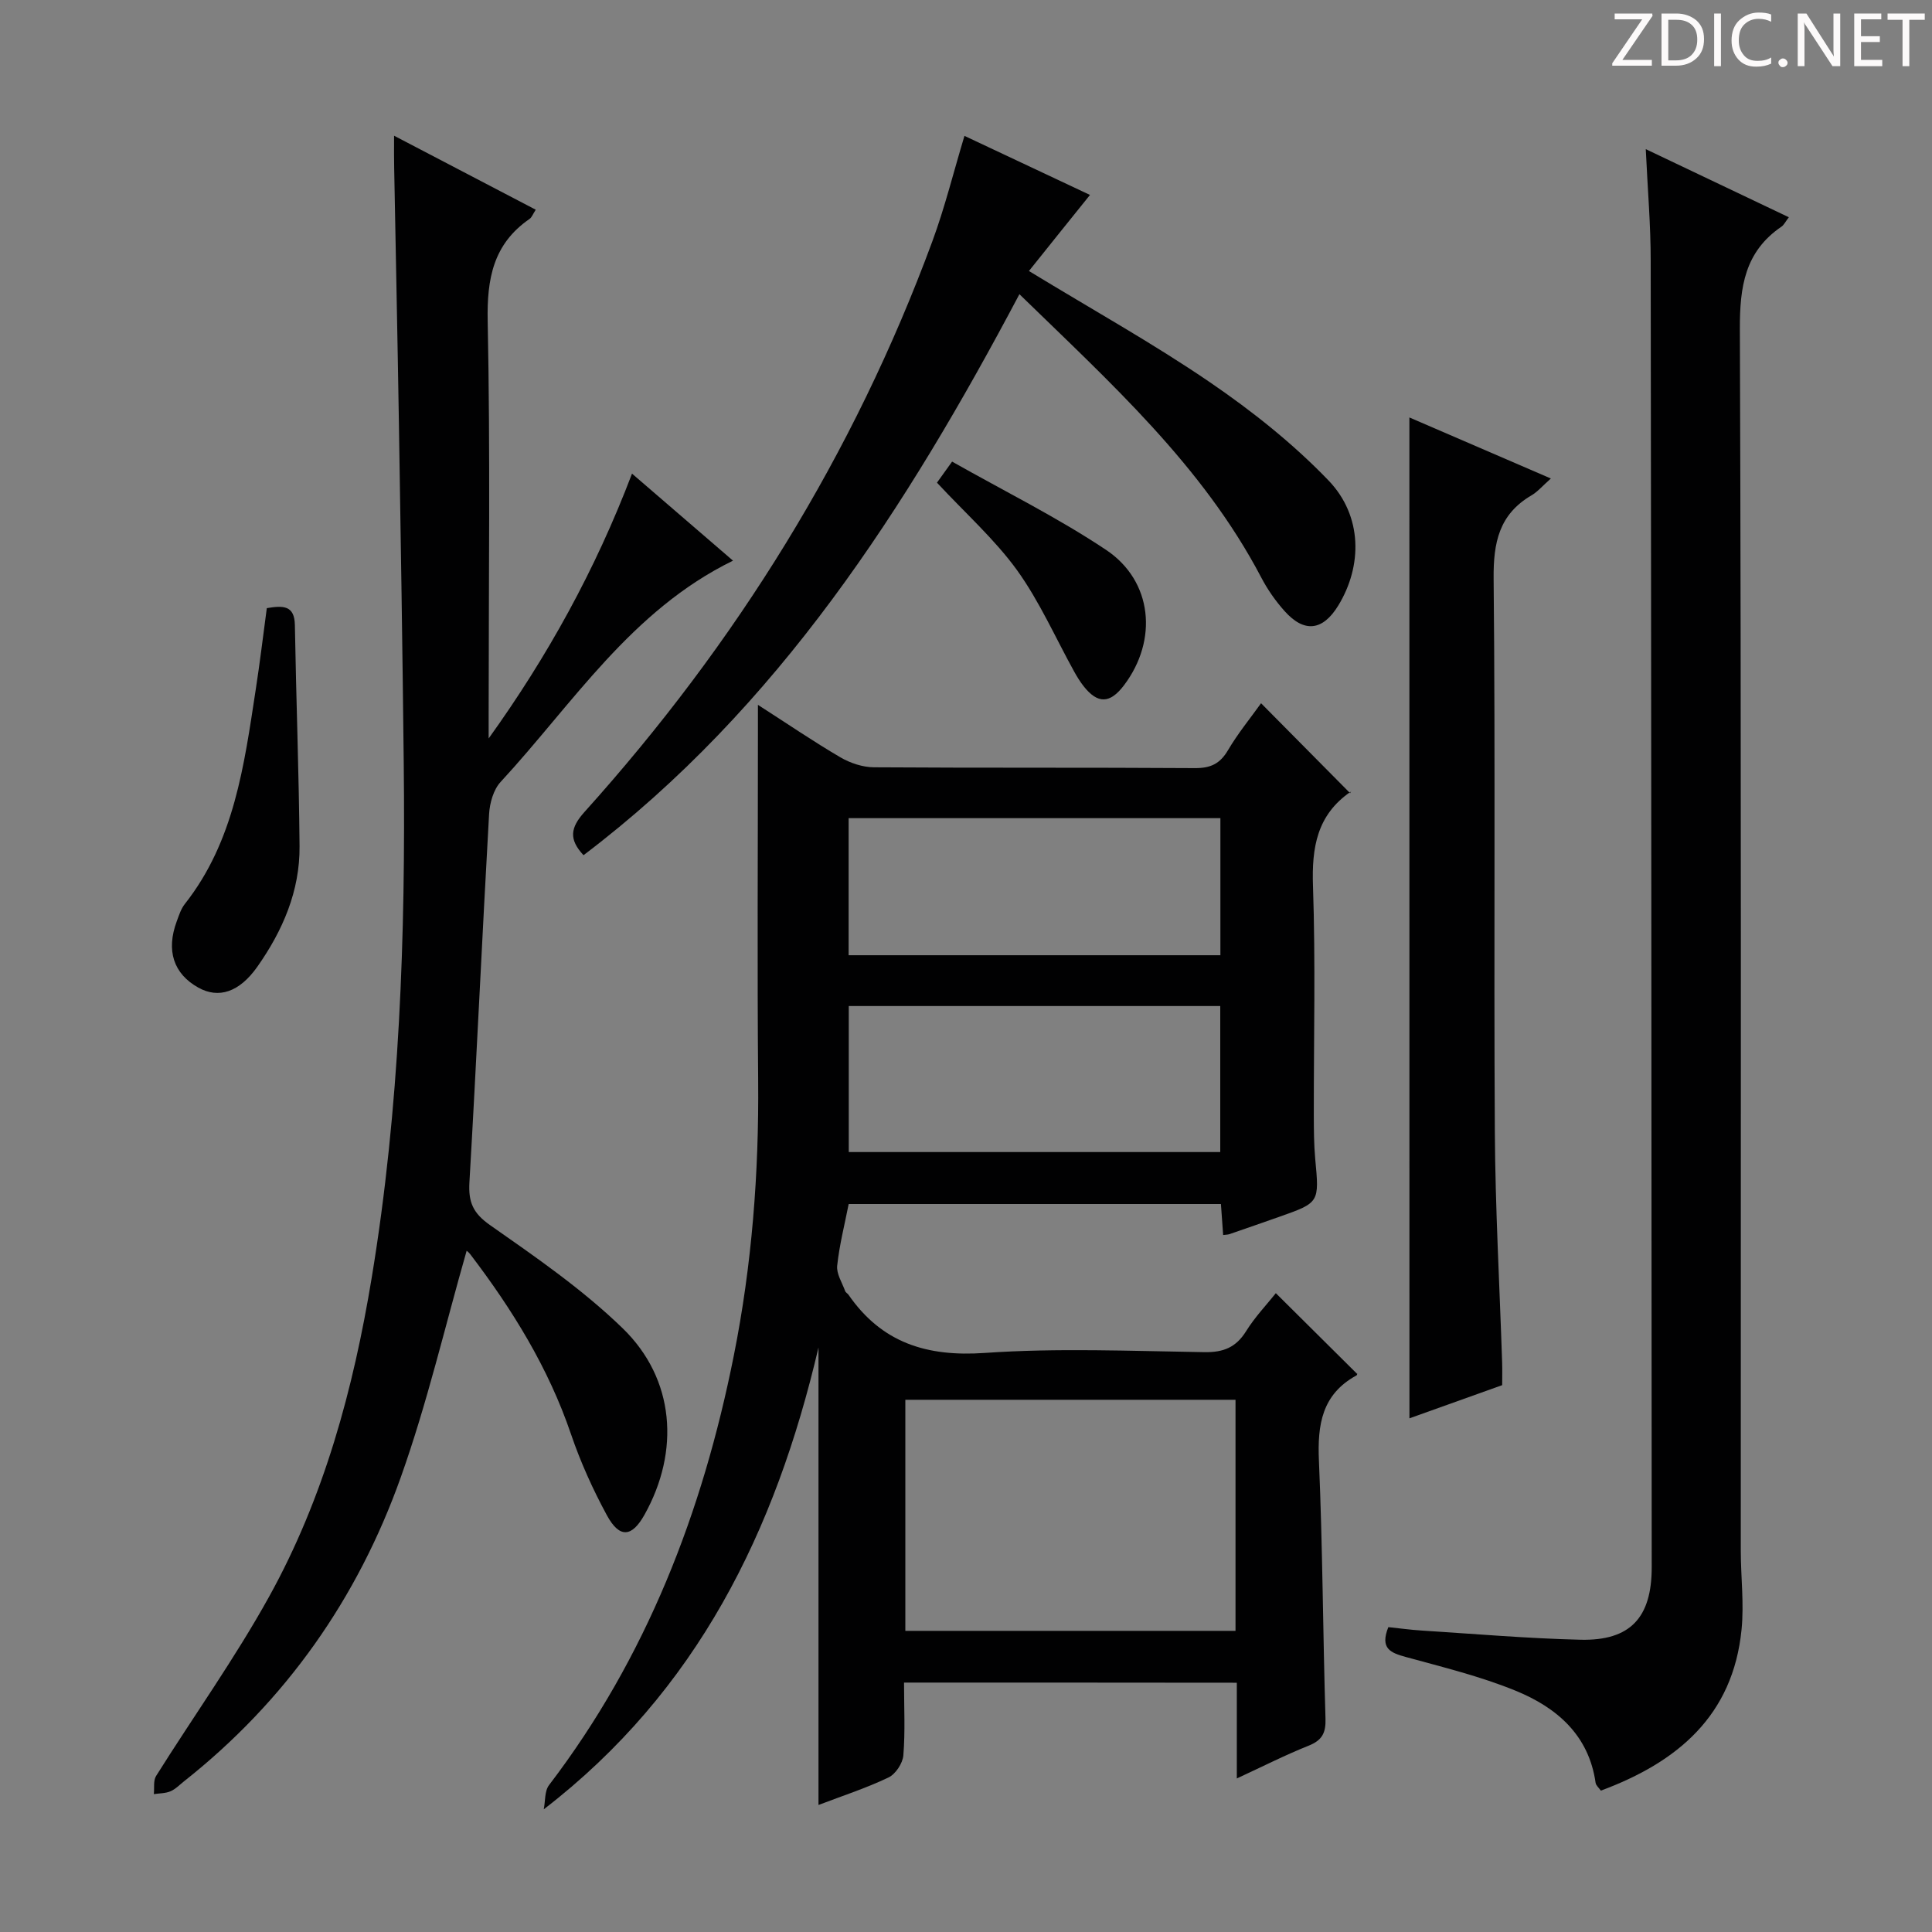 <svg enable-background="new 0 0 400 400" viewBox="0 0 400 400" xmlns="http://www.w3.org/2000/svg"><rect x="0" y="0" width="400" height="400" fill="#808080" stroke="none"/><g fill="#fcfafa"><path d="m342.2 3.2-6.3 9.2h6.1v1.2h-8.2v-.5l6.2-9.1h-5.7v-1.2h7.8v.4z"/><path d="m344 13.7v-10.9h3.1c1.6 0 3 .5 4.1 1.4 1.1 1 1.6 2.2 1.6 3.9s-.5 3-1.6 4-2.5 1.5-4.2 1.5h-3zm1.4-9.6v8.4h1.6c1.4 0 2.5-.4 3.2-1.1.8-.8 1.2-1.8 1.2-3.2s-.4-2.4-1.2-3.1-1.8-1-3.1-1z"/><path d="m356.3 2.8v10.9h-1.4v-10.9z"/><path d="m366.6 13.2c-.8.4-1.8.6-3 .6-1.6 0-2.8-.5-3.7-1.5s-1.4-2.3-1.4-3.9c0-1.7.5-3.2 1.6-4.2s2.4-1.6 4-1.6c1 0 1.9.1 2.6.4v1.5c-.8-.4-1.6-.6-2.6-.6-1.2 0-2.2.4-3 1.2s-1.1 1.9-1.1 3.3c0 1.3.4 2.3 1.1 3.1s1.6 1.1 2.8 1.1c1.1 0 2-.2 2.8-.7v1.3z"/><path d="m368.2 13c0-.3.1-.5.3-.6.2-.2.4-.3.6-.3.3 0 .5.1.7.3s.3.4.3.6-.1.5-.3.6c-.2.2-.4.3-.7.3s-.5-.1-.6-.3c-.2-.2-.3-.4-.3-.6z"/><path d="m381.1 13.7h-1.7l-5.5-8.4c-.2-.2-.3-.5-.4-.7 0 .2.1.8.1 1.5v7.6h-1.4v-10.9h1.8l5.3 8.3c.3.4.4.6.4.8 0-.3-.1-.8-.1-1.6v-7.5h1.4v10.9z"/><path d="m389.7 13.7h-5.8v-10.9h5.6v1.2h-4.2v3.5h3.9v1.2h-3.9v3.7h4.4z"/><path d="m398.4 4.1h-3.1v9.6h-1.4v-9.6h-3.1v-1.3h7.7v1.3z"/></g><path d="m187.17 348.36c0 5.15.26 10.13-.14 15.06-.13 1.65-1.61 3.89-3.08 4.59-4.61 2.2-9.5 3.79-14.49 5.69 0-31.64 0-62.82 0-94.72-8.9 38.01-25.1 71.14-56.88 95.62.34-1.69.15-3.78 1.09-5.01 20.19-26.45 31.8-56.56 38.25-88.89 3.76-18.82 5.22-37.83 5.05-57.02-.21-23.82-.05-47.65-.05-71.47 0-1.76 0-3.53 0-6.28 6.23 4 11.54 7.63 17.08 10.87 2.03 1.19 4.6 2.04 6.92 2.06 22.16.15 44.32.02 66.48.17 3.22.02 5.18-.89 6.83-3.69 2.1-3.56 4.76-6.8 6.86-9.74 5.98 6.04 12 12.12 18.45 18.63.25-.86.26-.42.06-.28-6.93 4.78-8.04 11.51-7.76 19.49.54 15.81.15 31.65.17 47.48.01 3 .02 6.01.29 8.99.85 9.07.9 9.07-7.42 12.01-3.45 1.22-6.9 2.41-10.35 3.6-.3.1-.64.1-1.29.18-.15-2.08-.3-4.13-.46-6.42-25.7 0-51.28 0-77.07 0-.86 4.35-1.93 8.53-2.38 12.77-.18 1.68 1.03 3.52 1.66 5.27.1.29.48.46.67.73 6.89 9.97 16.22 12.9 28.24 12.06 15.09-1.05 30.31-.39 45.47-.16 3.92.06 6.53-.98 8.62-4.34 1.83-2.94 4.27-5.5 6.16-7.87 5.6 5.56 11.11 11.03 16.81 16.69.08-.23.07.24-.14.35-7.14 3.91-8.08 10.19-7.75 17.66.77 17.79.82 35.61 1.36 53.4.09 2.95-.7 4.46-3.48 5.58-4.89 1.95-9.6 4.35-14.88 6.79 0-6.92 0-13.19 0-19.82-23.01-.03-45.7-.03-68.9-.03zm.27-10.71h68.36c0-16.11 0-31.87 0-47.84-22.9 0-45.59 0-68.36 0zm-11.71-99.13h76.91c0-10.32 0-20.23 0-30.23-25.77 0-51.18 0-76.91 0zm76.94-40.75c0-9.71 0-19.09 0-28.38-25.85 0-51.36 0-76.97 0v28.38z" fill="#010102"/><path d="m81.59 28.1c10.43 5.45 19.78 10.33 29.33 15.32-.57.86-.8 1.57-1.29 1.91-7.52 5.19-8.84 12.38-8.66 21.17.55 26.99.2 53.99.2 80.99v5.4c12.14-16.91 22.08-34.84 29.68-54.83 7.06 6.08 13.79 11.89 20.91 18.02-21.12 10.32-33.14 29.61-48.12 45.82-1.48 1.6-2.25 4.37-2.38 6.64-1.44 25.4-2.59 50.82-4.07 76.22-.24 4.1.71 6.39 4.26 8.88 9.5 6.65 19.18 13.33 27.46 21.36 10.83 10.5 11.89 25.46 4.52 38.62-2.61 4.67-5.17 4.91-7.78.1-2.91-5.36-5.46-11.01-7.43-16.79-4.67-13.73-12.14-25.81-20.85-37.24-.36-.48-.89-.84-.76-.72-4.46 15.57-8.16 31.52-13.62 46.85-8.93 25.11-23.84 46.34-44.9 62.99-.91.72-1.76 1.62-2.8 2.06s-2.29.41-3.44.58c.14-1.27-.14-2.79.47-3.76 7.77-12.38 16.31-24.33 23.38-37.09 11.38-20.54 17.45-42.97 21.26-66.07 5.82-35.26 7.01-70.79 6.63-106.42-.25-23.48-.62-46.95-1-70.43-.28-17.64-.66-35.29-.98-52.93-.05-1.81-.02-3.63-.02-6.65z" fill="#010102"/><path d="m340.74 30.88c10.37 4.94 19.88 9.46 29.62 14.1-.72.94-1.01 1.59-1.52 1.94-7.59 5.17-8.65 12.44-8.62 21.18.31 84.3.18 168.59.19 252.89 0 5.47.7 10.98.16 16.39-1.77 17.81-13.22 27.45-29.13 33.35-.41-.59-1.01-1.07-1.09-1.63-1.41-9.91-8.08-15.58-16.52-19.04-7.31-2.99-15.09-4.89-22.74-6.99-3.11-.86-5.45-1.69-3.65-6.19 2.15.22 4.54.56 6.94.71 10.95.69 21.89 1.64 32.85 1.9 10.31.24 14.75-4.58 14.74-15.02-.05-90.13-.09-180.25-.21-270.38.01-7.4-.63-14.82-1.02-23.21z" fill="#010102"/><path d="m213.03 56.11c13.25 8.07 25.77 15.03 37.54 23.08 8.72 5.96 17.16 12.67 24.47 20.27 7.08 7.36 7.05 17.71 2.03 25.92-3.2 5.22-7.03 5.71-11.11 1.14-1.87-2.09-3.53-4.46-4.83-6.95-12.15-23.18-31.27-40.35-50.07-58.66-23.43 44.25-49.93 85.61-90.25 116.15-3.06-3.29-2.75-5.67.21-8.96 31.37-34.86 55.76-74.05 72.01-118.13 2.58-6.99 4.37-14.27 6.65-21.84 8.48 3.99 17.14 8.06 25.99 12.23-4.21 5.22-8.28 10.3-12.64 15.75z" fill="#010102"/><path d="m291.8 86.43c9.58 4.13 19.1 8.24 29.29 12.64-1.75 1.55-2.74 2.74-4 3.48-6.72 3.93-7.92 9.77-7.85 17.23.38 38.15.02 76.3.25 114.44.09 15.95.99 31.89 1.51 47.84.05 1.48.01 2.97.01 4.72-6.48 2.32-12.85 4.6-19.2 6.87-.01-69.1-.01-137.86-.01-207.22z" fill="#010102"/><path d="m55.24 125.91c3.36-.56 5.74-.62 5.81 3.5.26 15.26.84 30.52.97 45.79.08 9.26-3.49 17.49-8.74 24.95-3.73 5.29-8.02 6.67-12.23 4.32-5.12-2.86-6.7-7.66-4.46-13.71.46-1.24.87-2.58 1.67-3.59 10.25-13 12.28-28.7 14.67-44.29.86-5.55 1.53-11.13 2.31-16.97z" fill="#010102"/><path d="m193.99 99.93c.69-.96 1.54-2.14 3.13-4.36 10.74 6.08 21.74 11.52 31.87 18.27 9.68 6.46 10.78 18.71 3.72 28.04-2.89 3.82-5.43 3.9-8.35.2-.72-.91-1.33-1.91-1.9-2.92-3.92-7.07-7.21-14.6-11.9-21.12-4.62-6.38-10.66-11.75-16.57-18.11z" fill="#010102"/></svg>